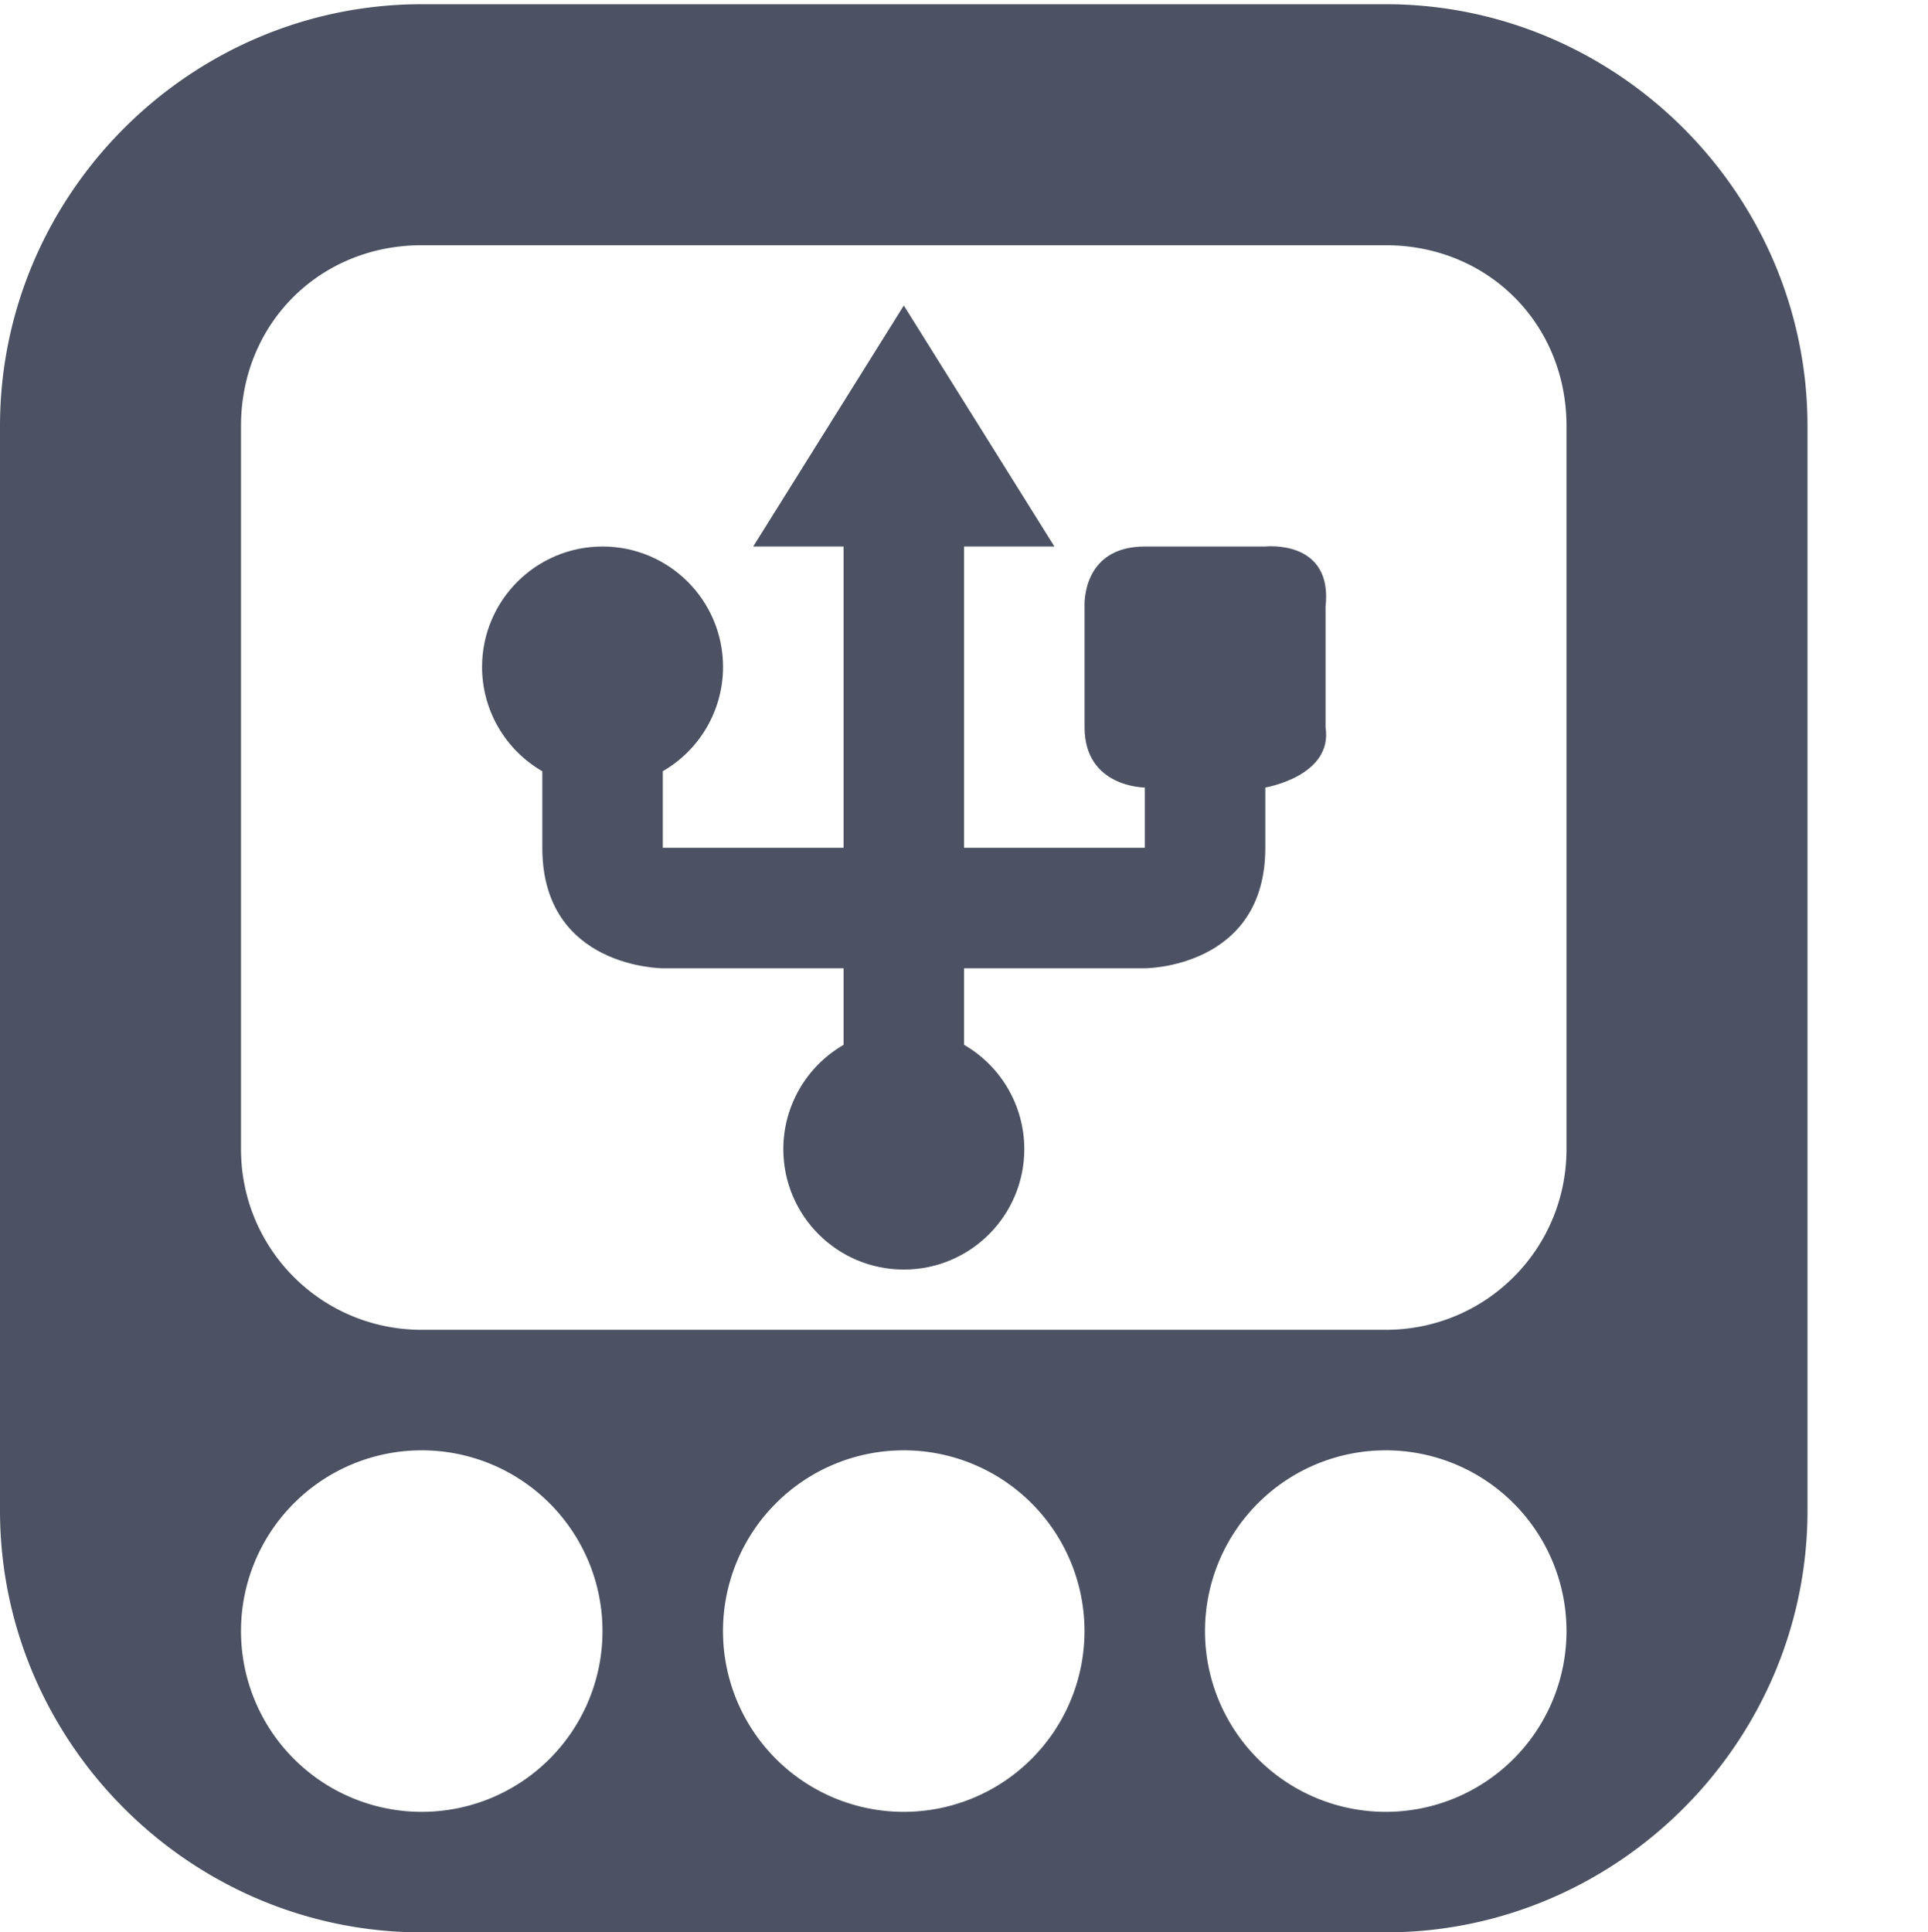 <?xml version='1.0' encoding='UTF-8' standalone='no'?>
<svg xmlns:cc='http://creativecommons.org/ns#' xmlns:dc='http://purl.org/dc/elements/1.1/' height='16.035' id='svg7384' xmlns:osb='http://www.openswatchbook.org/uri/2009/osb' xmlns:rdf='http://www.w3.org/1999/02/22-rdf-syntax-ns#' style='enable-background:new' xmlns:svg='http://www.w3.org/2000/svg' version='1.1' width='16' xmlns='http://www.w3.org/2000/svg'>
  <title id='title8473'>Pop Symbolic Icon Theme</title>
  <defs id='defs7386'>
    <linearGradient id='linearGradient6882' osb:paint='solid'>
      <stop id='stop6884' offset='0' style='stop-color:#555555;stop-opacity:1;'/>
    </linearGradient>
    <linearGradient id='linearGradient5606' osb:paint='solid'>
      <stop id='stop5608' offset='0' style='stop-color:#000000;stop-opacity:1;'/>
    </linearGradient>
    <filter id='filter7554' style='color-interpolation-filters:sRGB'>
      <feBlend id='feBlend7556' in2='BackgroundImage' mode='darken'/>
    </filter>
  </defs>
  <g id='layer9' style='display:inline' transform='translate(-485,195.035)'/>
  <g id='layer10' style='display:inline;filter:url(#filter7554)' transform='translate(-485,195.035)'>
    
    <path d='m 488.5,-195 c -1.922,0 -3.5,1.578 -3.5,3.5 v 9 c 0,1.922 1.578,3.5 3.5,3.5 h 8 c 1.922,0 3.5,-1.578 3.5,-3.5 v -9 c 0,-1.922 -1.578,-3.5 -3.5,-3.5 z m 0,2 h 8 c 0.848,0 1.5,0.652 1.5,1.5 v 3.5 2.5 c 0,0.831 -0.669,1.5 -1.5,1.5 h -8 c -0.831,0 -1.5,-0.669 -1.5,-1.5 v -3.408 -2.592 c 0,-0.848 0.652,-1.5 1.5,-1.5 z m 0,10 a 1.5,1.5 0 0 1 1.5,1.5 1.5,1.5 0 0 1 -1.5,1.5 1.5,1.5 0 0 1 -1.5,-1.5 1.5,1.5 0 0 1 1.5,-1.5 z m 4,0 a 1.5,1.5 0 0 1 1.5,1.5 1.5,1.5 0 0 1 -1.5,1.5 1.5,1.5 0 0 1 -1.5,-1.5 1.5,1.5 0 0 1 1.5,-1.5 z m 4,0 a 1.5,1.5 0 0 1 1.5,1.5 1.5,1.5 0 0 1 -1.5,1.5 1.5,1.5 0 0 1 -1.5,-1.5 1.5,1.5 0 0 1 1.5,-1.5 z' id='path3031' style='color:#000000;font-style:normal;font-variant:normal;font-weight:normal;font-stretch:normal;font-size:medium;line-height:normal;font-family:sans-serif;font-variant-ligatures:normal;font-variant-position:normal;font-variant-caps:normal;font-variant-numeric:normal;font-variant-alternates:normal;font-feature-settings:normal;text-indent:0;text-align:start;text-decoration:none;text-decoration-line:none;text-decoration-style:solid;text-decoration-color:#000000;letter-spacing:normal;word-spacing:normal;text-transform:none;writing-mode:lr-tb;direction:ltr;text-orientation:mixed;dominant-baseline:auto;baseline-shift:baseline;text-anchor:start;white-space:normal;shape-padding:0;clip-rule:nonzero;display:inline;overflow:visible;visibility:visible;opacity:1;isolation:auto;mix-blend-mode:normal;color-interpolation:sRGB;color-interpolation-filters:linearRGB;solid-color:#000000;solid-opacity:1;vector-effect:none;fill:#4c5263;fill-opacity:1;fill-rule:nonzero;stroke:none;stroke-width:2;stroke-linecap:square;stroke-linejoin:miter;stroke-miterlimit:4;stroke-dasharray:none;stroke-dashoffset:0;stroke-opacity:1;color-rendering:auto;image-rendering:auto;shape-rendering:auto;text-rendering:auto;enable-background:accumulate'/>
    <path d='m 272.401,-120.9 -2.5,4 h 1.5 v 5 h -3 v -1.271 c 0.618,-0.357 0.999,-1.015 1,-1.729 0,-1.105 -0.895,-2 -2,-2 -1.105,0 -2,0.895 -2,2 5.6e-4,0.714 0.382,1.373 1,1.73 V -111.9 c 0,2 2,2 2,2 h 3 v 1.271 c -0.618,0.357 -0.999,1.015 -1,1.729 0,1.105 0.895,2 2,2 1.105,0 2,-0.895 2,-2 -5.6e-4,-0.714 -0.382,-1.373 -1,-1.73 V -109.9 h 3 c 0,0 2,0 2,-2 v -1 c 0,0 1.125,-0.188 1,-1 v -2 c 0.125,-1.125 -1,-1 -1,-1 h -2 c -1.062,0 -1,1 -1,1 v 2 c 0,1 1,1 1,1 v 1 h -3 v -5 h 1.5 z' id='path10932-3' style='display:inline;fill:#4c5263;fill-opacity:1;fill-rule:evenodd;stroke:none;stroke-width:1px;stroke-linecap:butt;stroke-linejoin:miter;stroke-opacity:1;filter:url(#filter7554);enable-background:new' transform='matrix(0.5,0,0,0.5,356.3,-132.05)'/>
  </g>
  <g id='layer1' style='display:inline' transform='translate(-244,-421.965)'/>
  <g id='layer14' style='display:inline' transform='translate(-485,195.035)'/>
  <g id='layer15' style='display:inline' transform='translate(-485,195.035)'/>
  <g id='g71291' style='display:inline' transform='translate(-485,195.035)'/>
  <g id='layer2' style='display:inline' transform='translate(-244,-271.965)'/>
  <g id='layer3' transform='translate(-244,-531.965)'/>
  <g id='layer12' style='display:inline' transform='translate(-485,195.035)'/>
</svg>
